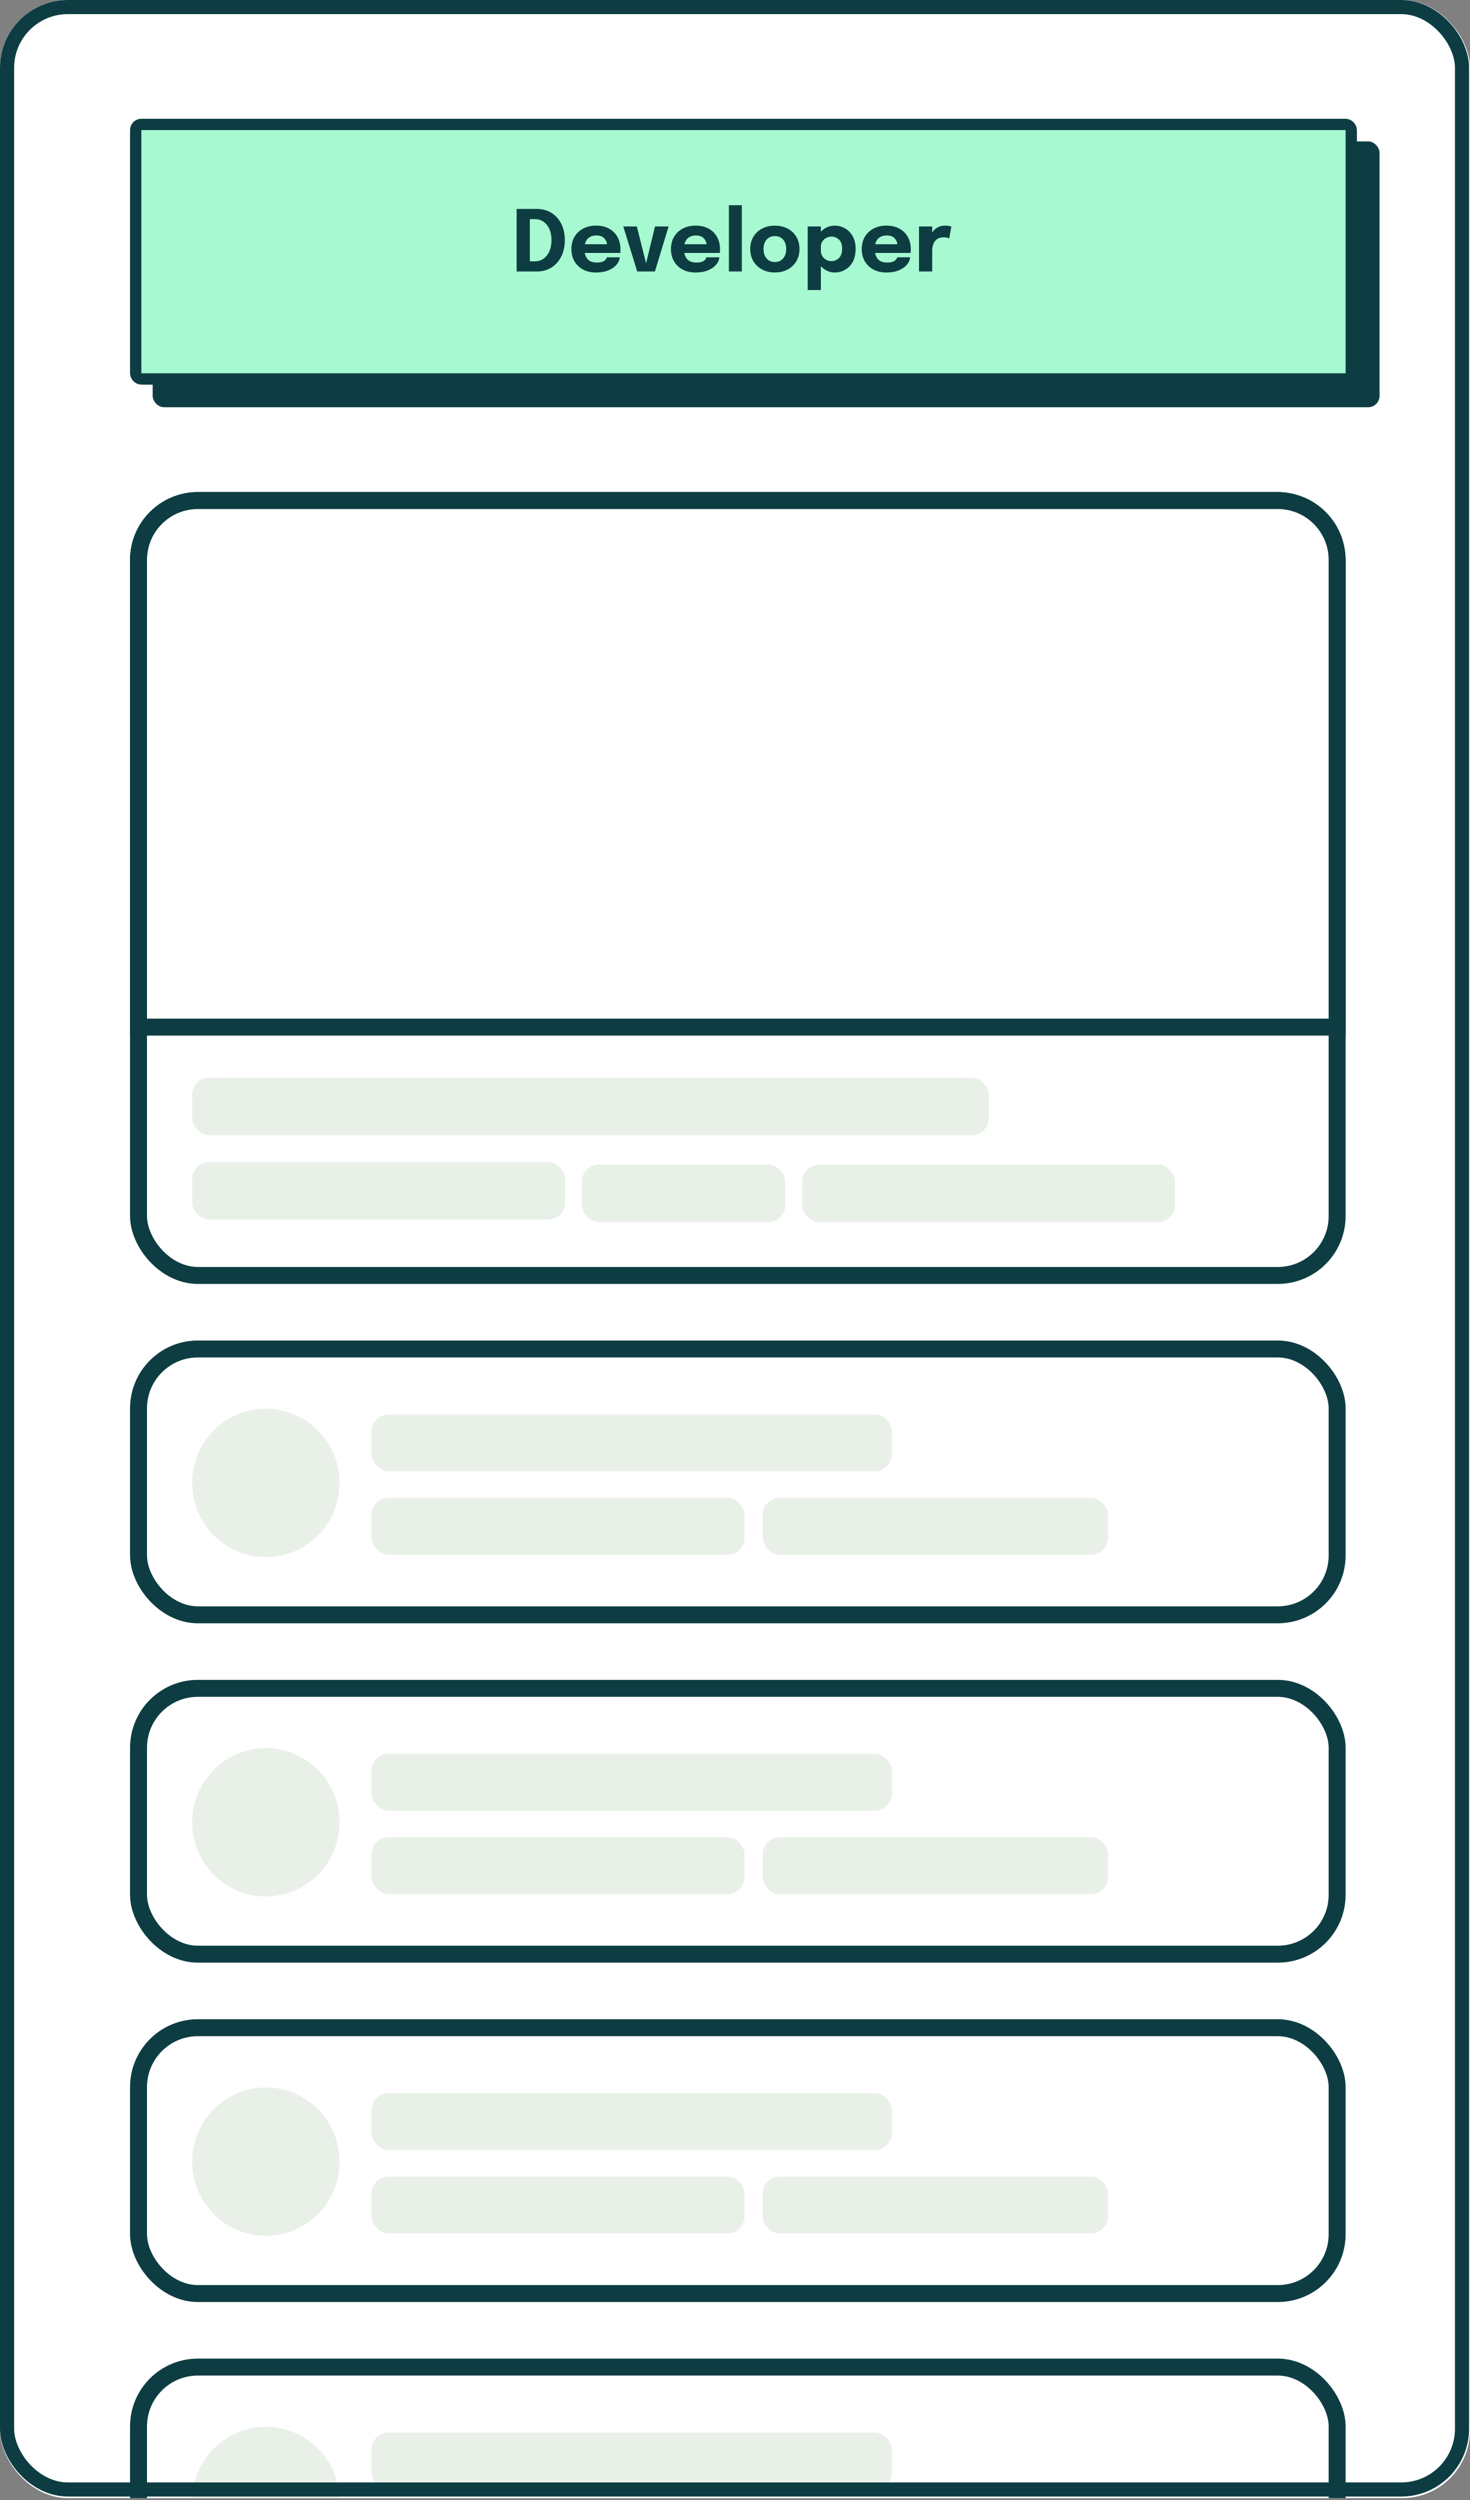 <svg width="260" height="442" viewBox="0 0 260 442" fill="none" xmlns="http://www.w3.org/2000/svg">
<rect x="0" y="0" width="260" height="442" fill="#808080" stroke="none"/>
<g clip-path="url(#clip0)">
<rect width="260" height="441.67" rx="12" fill="white"/>
<rect x="24.5" y="88.5" width="212" height="137" rx="10.5" fill="white" stroke="#0D3D42" stroke-width="3"/>
<path d="M24.5 99C24.5 93.201 29.201 88.5 35 88.5H226C231.799 88.5 236.5 93.201 236.5 99V181.595H24.5V99Z" fill="white" stroke="#0D3D42" stroke-width="3"/>
<rect x="33.989" y="190.55" width="140.89" height="10.162" rx="3" fill="#E9F0E8"/>
<rect x="33.989" y="205.461" width="65.966" height="10.162" rx="3" fill="#E9F0E8"/>
<rect x="102.923" y="205.898" width="35.965" height="10.162" rx="3" fill="#E9F0E8"/>
<rect x="141.886" y="205.898" width="65.937" height="10.162" rx="3" fill="#E9F0E8"/>
<rect x="24.5" y="238.5" width="212" height="47" rx="10.5" fill="white" stroke="#0D3D42" stroke-width="3"/>
<rect x="65.718" y="250.072" width="92.026" height="10.055" rx="3" fill="#E9F0E8"/>
<rect x="65.718" y="264.826" width="65.966" height="10.055" rx="3" fill="#E9F0E8"/>
<rect x="134.893" y="264.826" width="61.08" height="10.055" rx="3" fill="#E9F0E8"/>
<ellipse cx="47.02" cy="262.181" rx="13.03" ry="13.115" fill="#E9F0E8"/>
<rect x="24.5" y="298.5" width="212" height="47" rx="10.5" fill="white" stroke="#0D3D42" stroke-width="3"/>
<rect x="65.718" y="310.072" width="92.026" height="10.055" rx="3" fill="#E9F0E8"/>
<rect x="65.718" y="324.826" width="65.966" height="10.055" rx="3" fill="#E9F0E8"/>
<rect x="134.893" y="324.826" width="61.08" height="10.055" rx="3" fill="#E9F0E8"/>
<ellipse cx="47.02" cy="322.181" rx="13.03" ry="13.115" fill="#E9F0E8"/>
<rect x="24.5" y="358.5" width="212" height="47" rx="10.5" fill="white" stroke="#0D3D42" stroke-width="3"/>
<rect x="65.718" y="370.072" width="92.026" height="10.055" rx="3" fill="#E9F0E8"/>
<rect x="65.718" y="384.826" width="65.966" height="10.055" rx="3" fill="#E9F0E8"/>
<rect x="134.893" y="384.826" width="61.08" height="10.055" rx="3" fill="#E9F0E8"/>
<ellipse cx="47.02" cy="382.181" rx="13.03" ry="13.115" fill="#E9F0E8"/>
<rect x="24.5" y="418.5" width="212" height="47" rx="10.5" fill="white" stroke="#0D3D42" stroke-width="3"/>
<rect x="65.718" y="430.072" width="92.026" height="10.055" rx="3" fill="#E9F0E8"/>
<ellipse cx="47.02" cy="442.181" rx="13.03" ry="13.115" fill="#E9F0E8"/>
<rect x="27" y="25" width="217" height="47" rx="2" fill="#0D3D42"/>
<rect x="24" y="22" width="215" height="45" rx="1" fill="#A7F9D1" stroke="#0D3D42" stroke-width="2"/>
<path d="M91.379 48V36.944H94.954C95.938 36.944 96.8 37.177 97.54 37.642C98.284 38.106 98.864 38.753 99.279 39.583C99.694 40.412 99.901 41.369 99.901 42.453C99.901 43.543 99.694 44.505 99.279 45.339C98.864 46.169 98.284 46.821 97.54 47.295C96.8 47.765 95.938 48 94.954 48H91.379ZM94.654 38.743H93.717V46.201H94.654C95.194 46.201 95.681 46.051 96.116 45.751C96.555 45.447 96.903 45.014 97.158 44.455C97.412 43.895 97.54 43.228 97.54 42.453C97.54 41.684 97.412 41.022 97.158 40.467C96.903 39.913 96.555 39.488 96.116 39.193C95.681 38.893 95.194 38.743 94.654 38.743ZM109.628 45.489C109.588 45.939 109.398 46.371 109.059 46.786C108.724 47.196 108.249 47.53 107.635 47.79C107.025 48.05 106.288 48.18 105.423 48.18C104.544 48.18 103.777 48.005 103.122 47.655C102.468 47.3 101.961 46.813 101.601 46.194C101.241 45.569 101.061 44.849 101.061 44.035C101.061 43.211 101.244 42.488 101.608 41.869C101.978 41.244 102.49 40.76 103.145 40.415C103.804 40.065 104.567 39.89 105.431 39.89C106.315 39.89 107.08 40.068 107.725 40.422C108.369 40.772 108.866 41.264 109.216 41.899C109.566 42.528 109.741 43.263 109.741 44.102C109.741 44.362 109.731 44.567 109.711 44.717H103.415C103.52 45.257 103.747 45.676 104.097 45.976C104.447 46.271 104.921 46.419 105.521 46.419C106.146 46.419 106.595 46.319 106.87 46.119C107.15 45.914 107.305 45.704 107.335 45.489H109.628ZM105.461 41.629C104.926 41.629 104.484 41.764 104.134 42.034C103.789 42.304 103.557 42.686 103.437 43.181H107.365C107.33 42.786 107.157 42.428 106.848 42.109C106.543 41.789 106.081 41.629 105.461 41.629ZM118.252 40.04L115.838 48H112.705L110.239 40.04H112.638L114.272 46.561L115.846 40.04H118.252ZM127.239 45.489C127.199 45.939 127.01 46.371 126.67 46.786C126.335 47.196 125.86 47.53 125.246 47.79C124.636 48.05 123.899 48.18 123.035 48.18C122.155 48.18 121.388 48.005 120.733 47.655C120.079 47.3 119.572 46.813 119.212 46.194C118.852 45.569 118.672 44.849 118.672 44.035C118.672 43.211 118.855 42.488 119.219 41.869C119.589 41.244 120.101 40.76 120.756 40.415C121.416 40.065 122.178 39.89 123.042 39.89C123.926 39.89 124.691 40.068 125.336 40.422C125.98 40.772 126.477 41.264 126.827 41.899C127.177 42.528 127.352 43.263 127.352 44.102C127.352 44.362 127.342 44.567 127.322 44.717H121.026C121.131 45.257 121.358 45.676 121.708 45.976C122.058 46.271 122.532 46.419 123.132 46.419C123.757 46.419 124.206 46.319 124.481 46.119C124.761 45.914 124.916 45.704 124.946 45.489H127.239ZM123.072 41.629C122.537 41.629 122.095 41.764 121.745 42.034C121.401 42.304 121.168 42.686 121.048 43.181H124.976C124.941 42.786 124.768 42.428 124.459 42.109C124.154 41.789 123.692 41.629 123.072 41.629ZM131.21 36.285V48H128.916V36.285H131.21ZM137.051 48.172C136.192 48.172 135.435 47.995 134.78 47.64C134.126 47.285 133.614 46.798 133.244 46.179C132.879 45.554 132.697 44.834 132.697 44.02C132.697 43.211 132.879 42.496 133.244 41.876C133.614 41.252 134.126 40.767 134.78 40.422C135.435 40.072 136.192 39.898 137.051 39.898C137.911 39.898 138.668 40.072 139.323 40.422C139.977 40.767 140.487 41.252 140.852 41.876C141.221 42.496 141.406 43.211 141.406 44.02C141.406 44.834 141.221 45.554 140.852 46.179C140.487 46.798 139.977 47.285 139.323 47.64C138.668 47.995 137.911 48.172 137.051 48.172ZM137.051 46.328C137.656 46.328 138.141 46.119 138.506 45.699C138.87 45.279 139.053 44.72 139.053 44.02C139.053 43.32 138.87 42.766 138.506 42.356C138.141 41.946 137.656 41.741 137.051 41.741C136.447 41.741 135.962 41.946 135.597 42.356C135.233 42.766 135.05 43.32 135.05 44.02C135.05 44.72 135.233 45.279 135.597 45.699C135.962 46.119 136.447 46.328 137.051 46.328ZM142.858 51.276V40.04H145.189V40.954C145.503 40.625 145.871 40.365 146.29 40.175C146.715 39.985 147.167 39.89 147.647 39.89C148.287 39.89 148.886 40.05 149.446 40.37C150.011 40.685 150.465 41.147 150.81 41.756C151.16 42.366 151.335 43.108 151.335 43.983C151.335 44.897 151.165 45.666 150.825 46.291C150.485 46.911 150.036 47.38 149.476 47.7C148.916 48.02 148.307 48.18 147.647 48.18C147.167 48.18 146.715 48.08 146.29 47.88C145.871 47.68 145.503 47.408 145.189 47.063V51.276H142.858ZM145.189 44.327C145.189 44.697 145.279 45.022 145.459 45.302C145.638 45.577 145.868 45.789 146.148 45.939C146.433 46.089 146.733 46.164 147.048 46.164C147.557 46.164 147.999 45.989 148.374 45.639C148.754 45.284 148.944 44.732 148.944 43.983C148.944 43.233 148.756 42.688 148.382 42.349C148.007 42.004 147.562 41.831 147.048 41.831C146.738 41.831 146.44 41.906 146.156 42.056C145.871 42.201 145.638 42.408 145.459 42.678C145.279 42.948 145.189 43.27 145.189 43.645V44.237V44.327ZM160.983 45.489C160.943 45.939 160.753 46.371 160.413 46.786C160.079 47.196 159.604 47.53 158.989 47.79C158.38 48.05 157.643 48.18 156.778 48.18C155.899 48.18 155.132 48.005 154.477 47.655C153.822 47.3 153.315 46.813 152.955 46.194C152.596 45.569 152.416 44.849 152.416 44.035C152.416 43.211 152.598 42.488 152.963 41.869C153.333 41.244 153.845 40.76 154.5 40.415C155.159 40.065 155.921 39.89 156.786 39.89C157.67 39.89 158.435 40.068 159.079 40.422C159.724 40.772 160.221 41.264 160.571 41.899C160.92 42.528 161.095 43.263 161.095 44.102C161.095 44.362 161.085 44.567 161.065 44.717H154.769C154.874 45.257 155.102 45.676 155.451 45.976C155.801 46.271 156.276 46.419 156.876 46.419C157.5 46.419 157.95 46.319 158.225 46.119C158.505 45.914 158.659 45.704 158.689 45.489H160.983ZM156.816 41.629C156.281 41.629 155.839 41.764 155.489 42.034C155.144 42.304 154.912 42.686 154.792 43.181H158.719C158.684 42.786 158.512 42.428 158.202 42.109C157.897 41.789 157.435 41.629 156.816 41.629ZM162.547 48V40.04H164.879V41.119C165.108 40.745 165.413 40.447 165.793 40.227C166.178 40.002 166.637 39.89 167.172 39.89C167.492 39.89 167.742 39.915 167.922 39.965C168.107 40.01 168.221 40.045 168.266 40.07L167.884 42.154C167.839 42.129 167.739 42.089 167.584 42.034C167.429 41.979 167.23 41.951 166.985 41.951C166.45 41.951 166.028 42.066 165.718 42.296C165.413 42.526 165.196 42.818 165.066 43.173C164.941 43.523 164.879 43.88 164.879 44.245V48H162.547Z" fill="#0D3D42"/>
<rect x="1.25" y="1.249" width="257.339" height="438.892" rx="10.751" stroke="#0D3D42" stroke-width="2.498"/>
</g>
<defs>
<clipPath id="clip0">
<rect width="260" height="441.67" rx="12" fill="white"/>
</clipPath>
</defs>
</svg>
